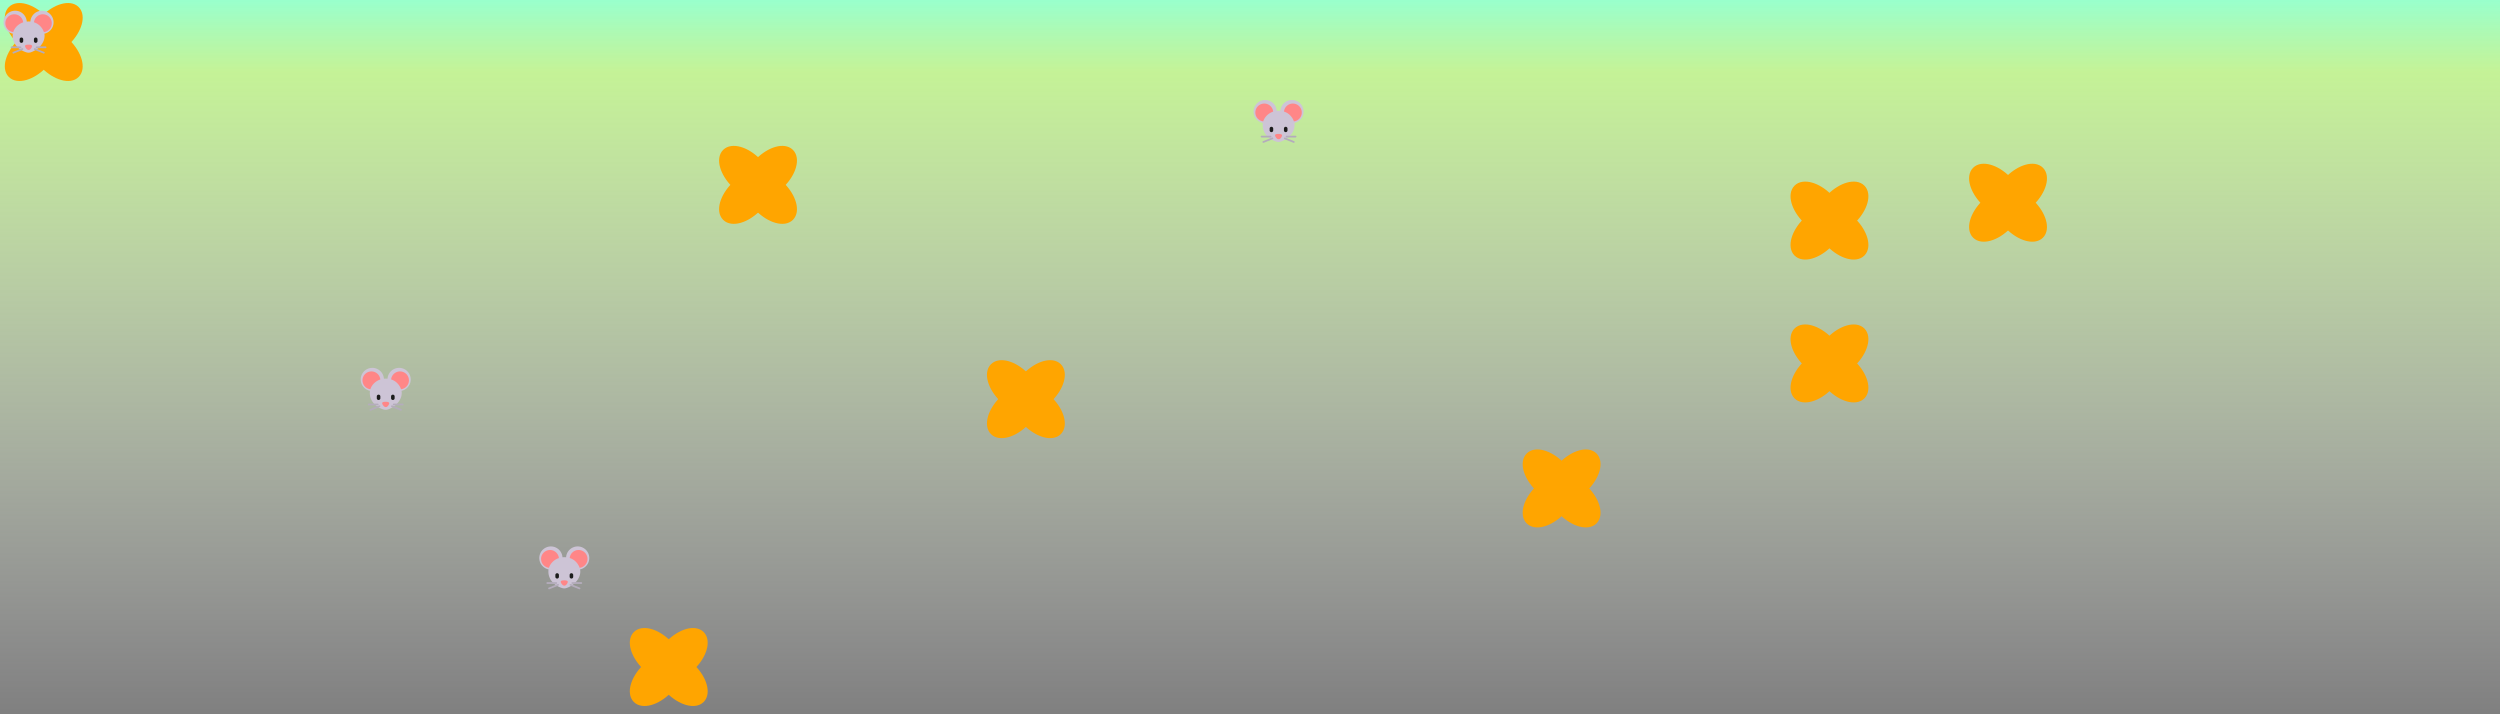 <svg
  version="1.1"
  baseProfile="full"
  width="100%"
  height="100%"
  xmlns="http://www.w3.org/2000/svg"
  viewBox="0 0 1400 400"
>

  <rect x="0" y="0" width="1400" height="400" fill="#808080" stroke="none"/>

  <!-- 定义渐变 -->
  <defs>
    <linearGradient id="gradient" x1="0%" y1="100%" x2="0%" y2="0%">
      <stop offset="0%" style="stop-color: #FFFFFF; stop-opacity: 0" />
      <stop offset="90%" style="stop-color: #CCFF99; stop-opacity: 0.9" />
      <!-- 可以继续添加更多的stop元素，逐渐减少不透明度 -->
      <stop offset="100%" style="stop-color: #99FFCC; stop-opacity: 1" />
    </linearGradient>
  </defs>

  <!-- 使用渐变填充矩形 -->
  <rect width="100%" height="100%" fill="url(#gradient)" />

<g id="flower" fill="#FFA500" stroke="#FFA500" stroke-linecap="round" stroke-linejoin="round"
    stroke-width="4">
    <path
      d="M28.991 27.991c3.515-3.514 1.3-11.429-4.95-17.677C17.794 4.065 9.88 1.849 6.365 5.364s-1.299 11.43 4.95 17.678c6.248 6.248 14.163 8.464 17.677 4.95" />
    <path
      d="M28.991 19.065c3.515 3.514 1.299 11.429-4.95 17.677c-6.248 6.249-14.162 8.465-17.677 4.95s-1.299-11.43 4.95-17.678c6.248-6.248 14.163-8.464 17.677-4.95" />
    <path
      d="M20.009 27.991c-3.515-3.514-1.299-11.429 4.95-17.677c6.248-6.249 14.162-8.465 17.677-4.95s1.299 11.43-4.95 17.678c-6.248 6.248-14.163 8.464-17.677 4.95" />
    <path
      d="M20.009 19.065c-3.515 3.514-1.299 11.429 4.95 17.677c6.248 6.249 14.162 8.465 17.677 4.95s1.299-11.43-4.95-17.678c-6.248-6.248-14.163-8.464-17.677-4.95" />
  </g>

  <g id="mouse" fill="none">
    <path fill="#cdc4d6"
      d="M14.987 12.083a6.5 6.5 0 1 0-7.794 6.786a6.6 6.6 0 0 0-.1 1.131c0 5.226 4.17 8.28 7.736 9.33c.765.226 1.58.235 2.339-.008c3.373-1.08 7.8-4.499 7.8-9.322c0-.34-.042-.725-.13-1.138a6.5 6.5 0 1 0-7.825-6.785q-.49-.046-1.013-.046q-.516 0-1.013.052" />
    <path fill="#1c1c1c"
      d="M12 21a1 1 0 0 0-1 1v1a1 1 0 1 0 2 0v-1a1 1 0 0 0-1-1m8 0a1 1 0 0 0-1 1v1a1 1 0 1 0 2 0v-1a1 1 0 0 0-1-1" />
    <path fill="#ff8687"
      d="M12.977 12.513c-2.778.921-4.812 3.058-5.564 5.453a5 5 0 1 1 5.563-5.453M29 13a5 5 0 0 1-4.412 4.966c-.715-2.077-2.47-4.502-5.561-5.486A5 5 0 0 1 29 13M16.031 27.969c1.196 0 1.938-1.735 1.938-2.11S17.644 25 16.03 25c-1.828 0-2.015.422-2.015.86c0 .32.82 2.109 2.015 2.109" />
    <path fill="#b4acbc"
      d="M12 26.5a.5.5 0 0 0-.5-.5h-5a.5.5 0 0 0 0 1h5a.5.5 0 0 0 .5-.5m8.5-.5a.5.5 0 0 0 0 1h5a.5.5 0 0 0 0-1zm-.814 1.036a.5.5 0 1 0-.372.928l5 2a.5.5 0 1 0 .372-.928zm-7.372 0a.5.5 0 1 1 .372.928l-5 2a.5.5 0 1 1-.372-.928z" />
  </g>

  <use href="#mouse" x="200" y="200" transform-origin="220 220">
    <animateTransform attributeName="transform" type="rotate" from="0" to="360"
      dur="20s" repeatCount="indefinite" />
  </use>

  <use href="#mouse" x="300" y="300" transform-origin="320 320">
    <animateTransform attributeName="transform" type="rotate" from="0" to="360"
      dur="30s" repeatCount="indefinite" />
  </use>

  <use href="#flower" x="350" y="350" transform-origin="370 370">
    <animateTransform attributeName="transform" type="rotate" from="0" to="360"
      dur="9s" repeatCount="indefinite" />
  </use>

  <use href="#flower" x="400" y="80" transform-origin="420 100">
    <animateTransform attributeName="transform" type="translate" values="0,-20; 0,20; 0,-20" dur="7s" repeatCount="indefinite" />
  </use>

  <use href="#flower" x="550" y="200" transform-origin="570 220">
    <animateTransform attributeName="transform" type="rotate" from="0" to="360"
      dur="30s" repeatCount="indefinite" />
  </use>

  <use href="#mouse" x="700" y="50" transform-origin="720 70">
    <animateTransform attributeName="transform" type="translate" values="0,-20; 0,20; 0,-20" dur="16s" repeatCount="indefinite" />
  </use>

  <use href="#flower" x="850" y="250" transform-origin="870 270">
    <animateTransform attributeName="transform" type="rotate" from="0" to="360"
      dur="10s" repeatCount="indefinite" />
  </use>

  <use href="#flower" x="1000" y="100" transform-origin="1020 120">
    <animateTransform attributeName="transform" type="translate" values="0,-20; 0,20; 0,-20" dur="30s" repeatCount="indefinite" />
  </use>

  <use href="#flower" x="1000" y="180" transform-origin="1020 200">
    <animateTransform attributeName="transform" type="rotate" from="0" to="360"
      dur="20s" repeatCount="indefinite" />
  </use>

  <use href="#flower" x="1100" y="90" transform-origin="1120 110">
    <animateTransform attributeName="transform" type="rotate" from="0" to="360"
      dur="15s" repeatCount="indefinite" />
  </use>
</svg>
